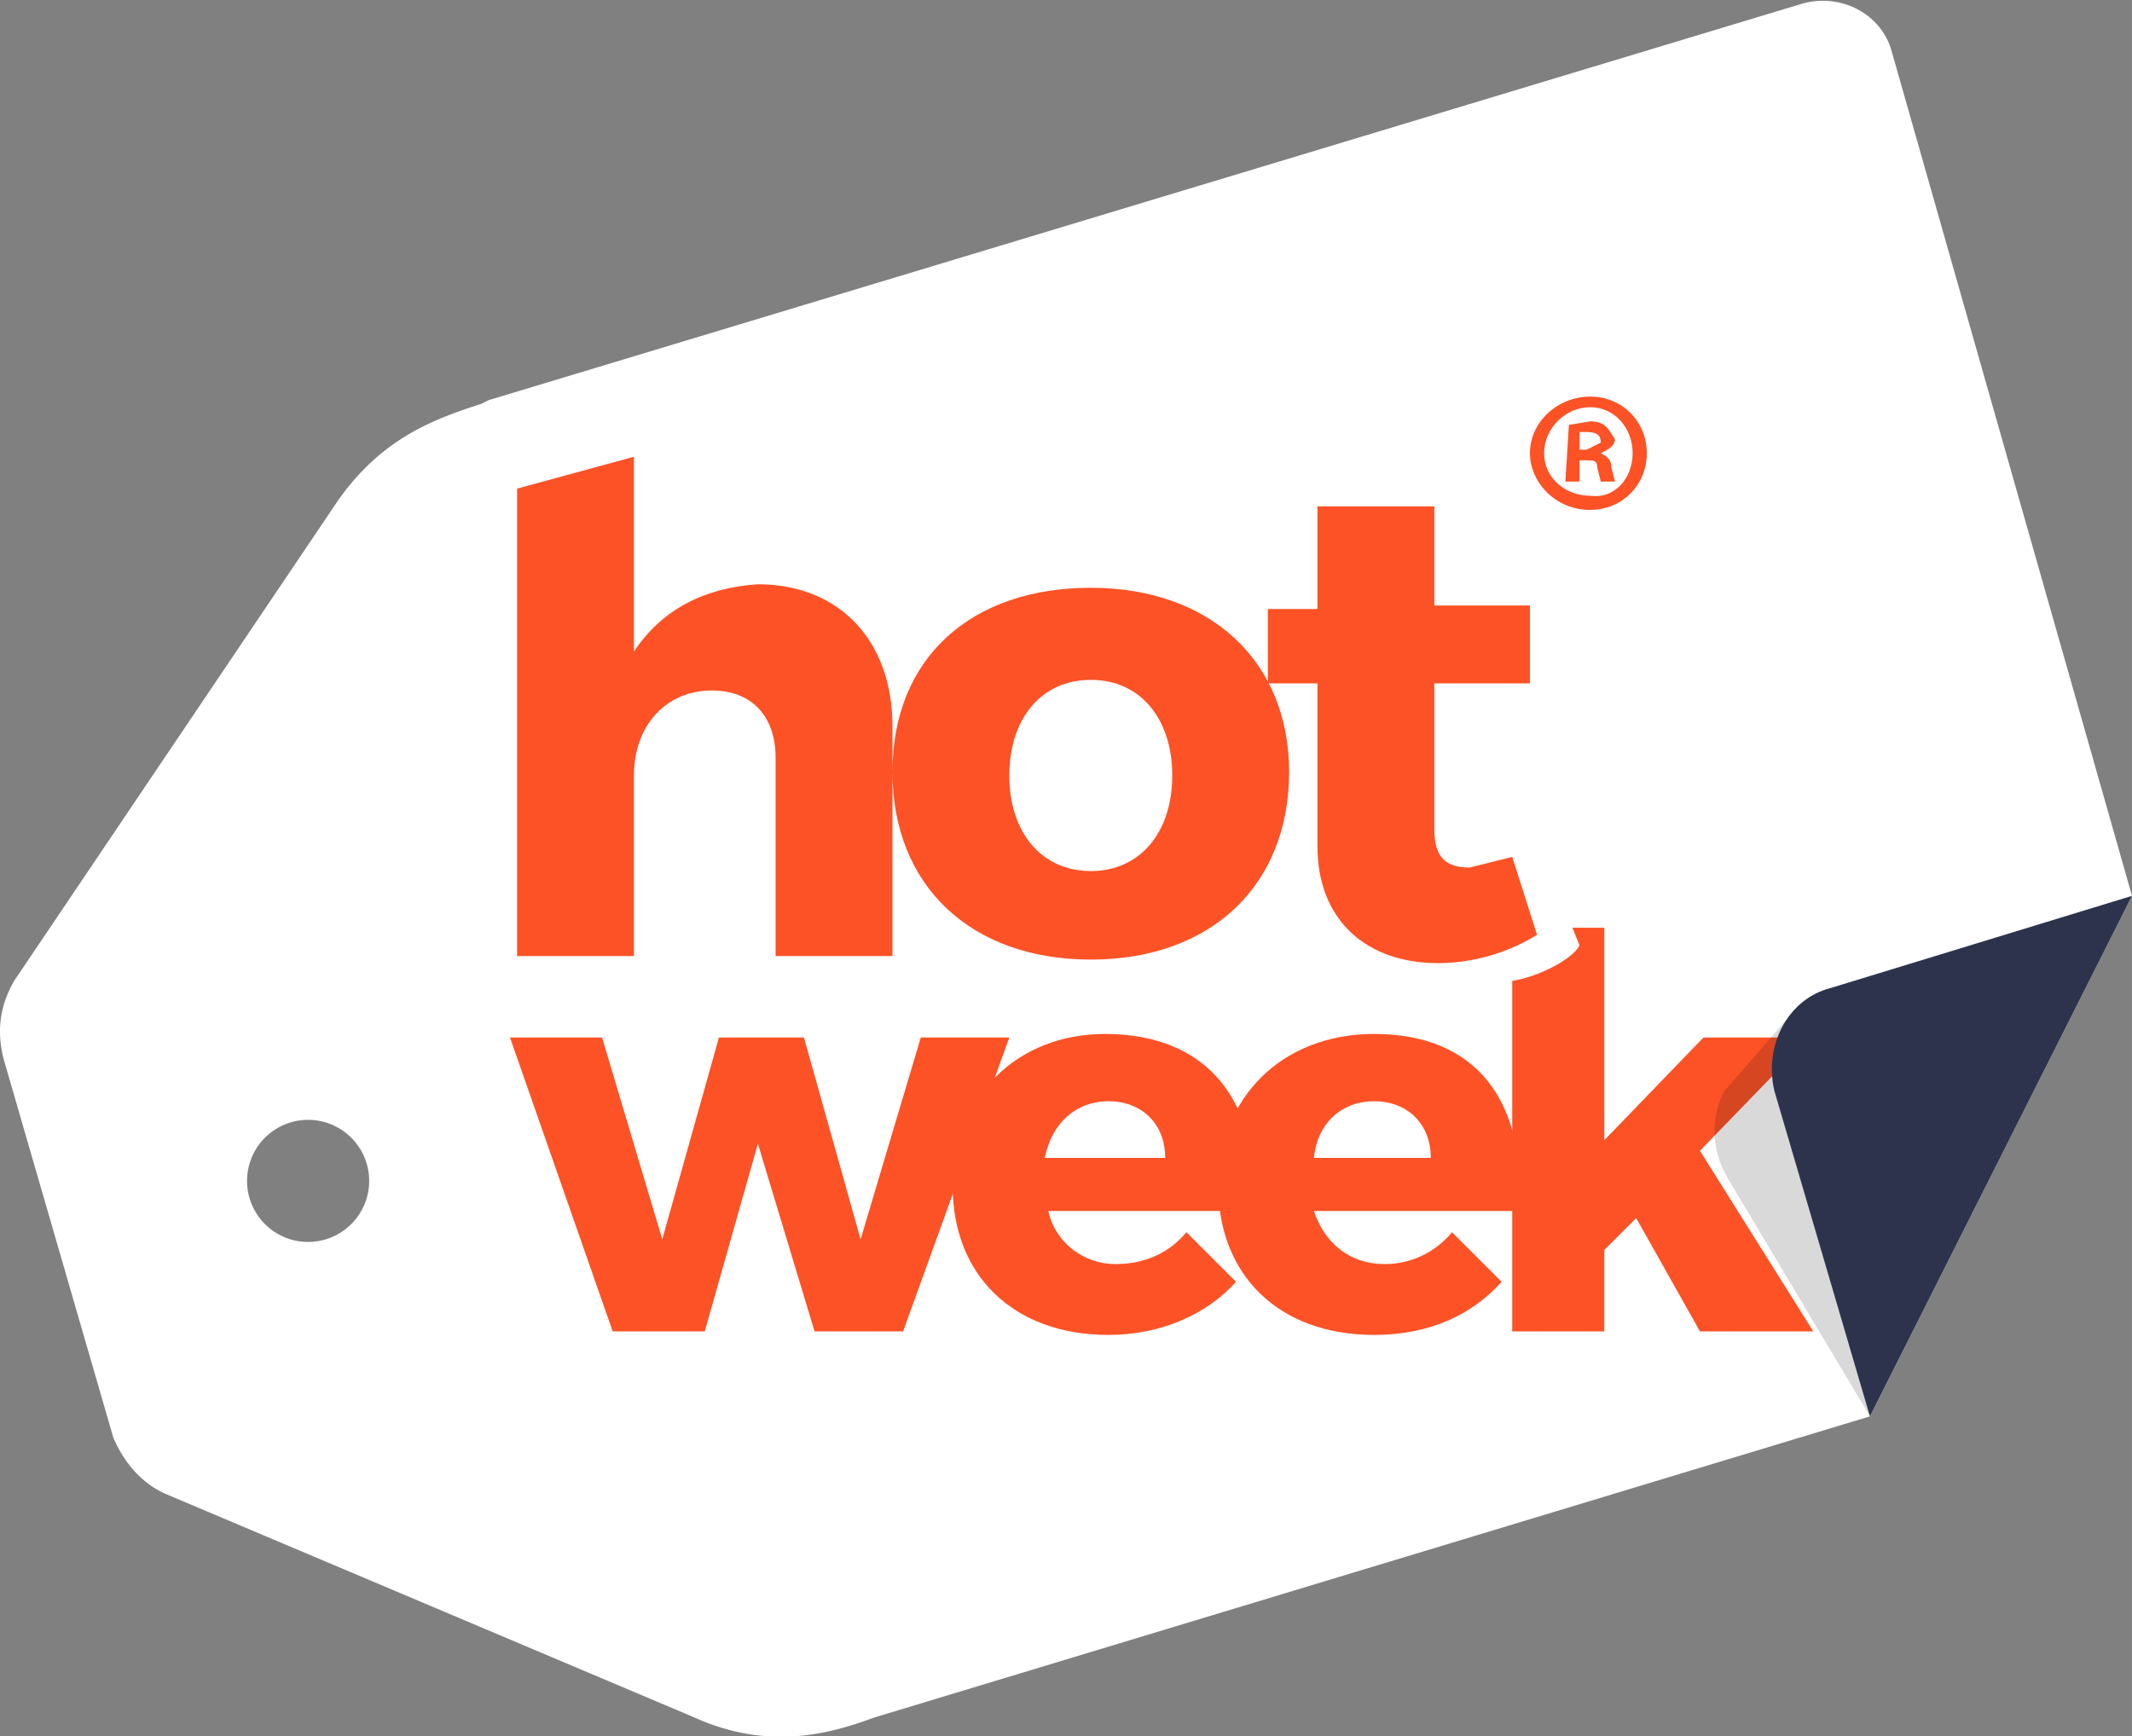<svg id="Capa_2" xmlns="http://www.w3.org/2000/svg" viewBox="0 0 602 490.3"><rect x="0" y="0" width="602" height="490.3" fill="#808080" stroke="none"/><defs><style>.cls-2{fill:#fc5226}</style></defs><g id="logo"><path d="M509 1 138 113l-2 1c-12 4-28 9-41 28L4 277c-4 7-5 14-3 22l31 107c3 7 8 13 15 16l149 63c22 10 40 4 51 0l281-85 74-147-68-239c-3-10-14-16-25-13ZM102 342a17 17 0 1 1-30-17 17 17 0 0 1 30 17Z" style="fill:#fff"/><path class="cls-2" d="M465 128c0 9-7 16-16 16-10 0-17-8-17-16 0-9 8-16 17-16s16 7 16 16Zm-29 0c0 7 6 12 13 12 7 1 12-5 12-12s-5-13-12-13-13 6-13 13Zm10 8h-4l1-16 6-1c3 0 4 1 5 2l2 3c0 2-2 3-4 4 2 1 3 2 3 4l1 4h-4l-1-4c0-2-1-2-3-2h-2v6Zm0-9h2l4-2c0-2-1-3-4-3h-2v5ZM252 205v65h-33v-56c0-12-7-19-18-19-13 0-22 10-22 24v51h-33V138l33-9v55c8-12 20-18 35-19 23 0 38 16 38 40ZM364 218c0 32-22 53-56 53s-56-21-56-53 22-52 56-52 56 21 56 52Zm-79 1c0 16 9 27 23 27s23-11 23-27-9-27-23-27-23 11-23 27Z"/><path class="cls-2" d="M434 264c-8 5-18 8-28 8-20 0-34-12-34-33v-46h-14v-21h14v-29h33v28h27v22h-27v41c0 8 3 11 10 11l12-3 7 22Z"/><g><path class="cls-2" d="m230 376-16-53-15 53h-26l-29-83h26l17 57 16-57h24l16 57 17-57h25l-30 83h-25Z"/><path class="cls-2" d="M354 342h-58c2 9 10 15 19 15 8 0 15-3 20-9l14 14c-8 9-21 15-36 15-27 0-44-17-44-42s18-43 43-43c29 0 44 19 42 50Zm-25-15c0-10-7-16-16-16s-16 6-18 16h34Z"/><path class="cls-2" d="M429 342h-58c3 9 10 15 20 15 7 0 14-3 19-9l14 14c-8 9-20 15-36 15-27 0-44-17-44-42s18-43 44-43c29 0 43 19 41 50Zm-25-15c0-10-7-16-16-16s-16 6-17 16h33Z"/><path class="cls-2" d="M453 353v23h-26v-99c7-1 17-6 19-10l-2-5h9v60l28-29h30l-31 32 32 51h-32l-18-32-9 9Z"/></g><path d="m487 308 20-23 21 115-40-67c-6-10-4-20-1-25Z" style="opacity:.15"/><path d="m602 253-85 26c-12 3-19 16-16 29l27 92 74-147Z" style="fill:#2e334d"/></g></svg>